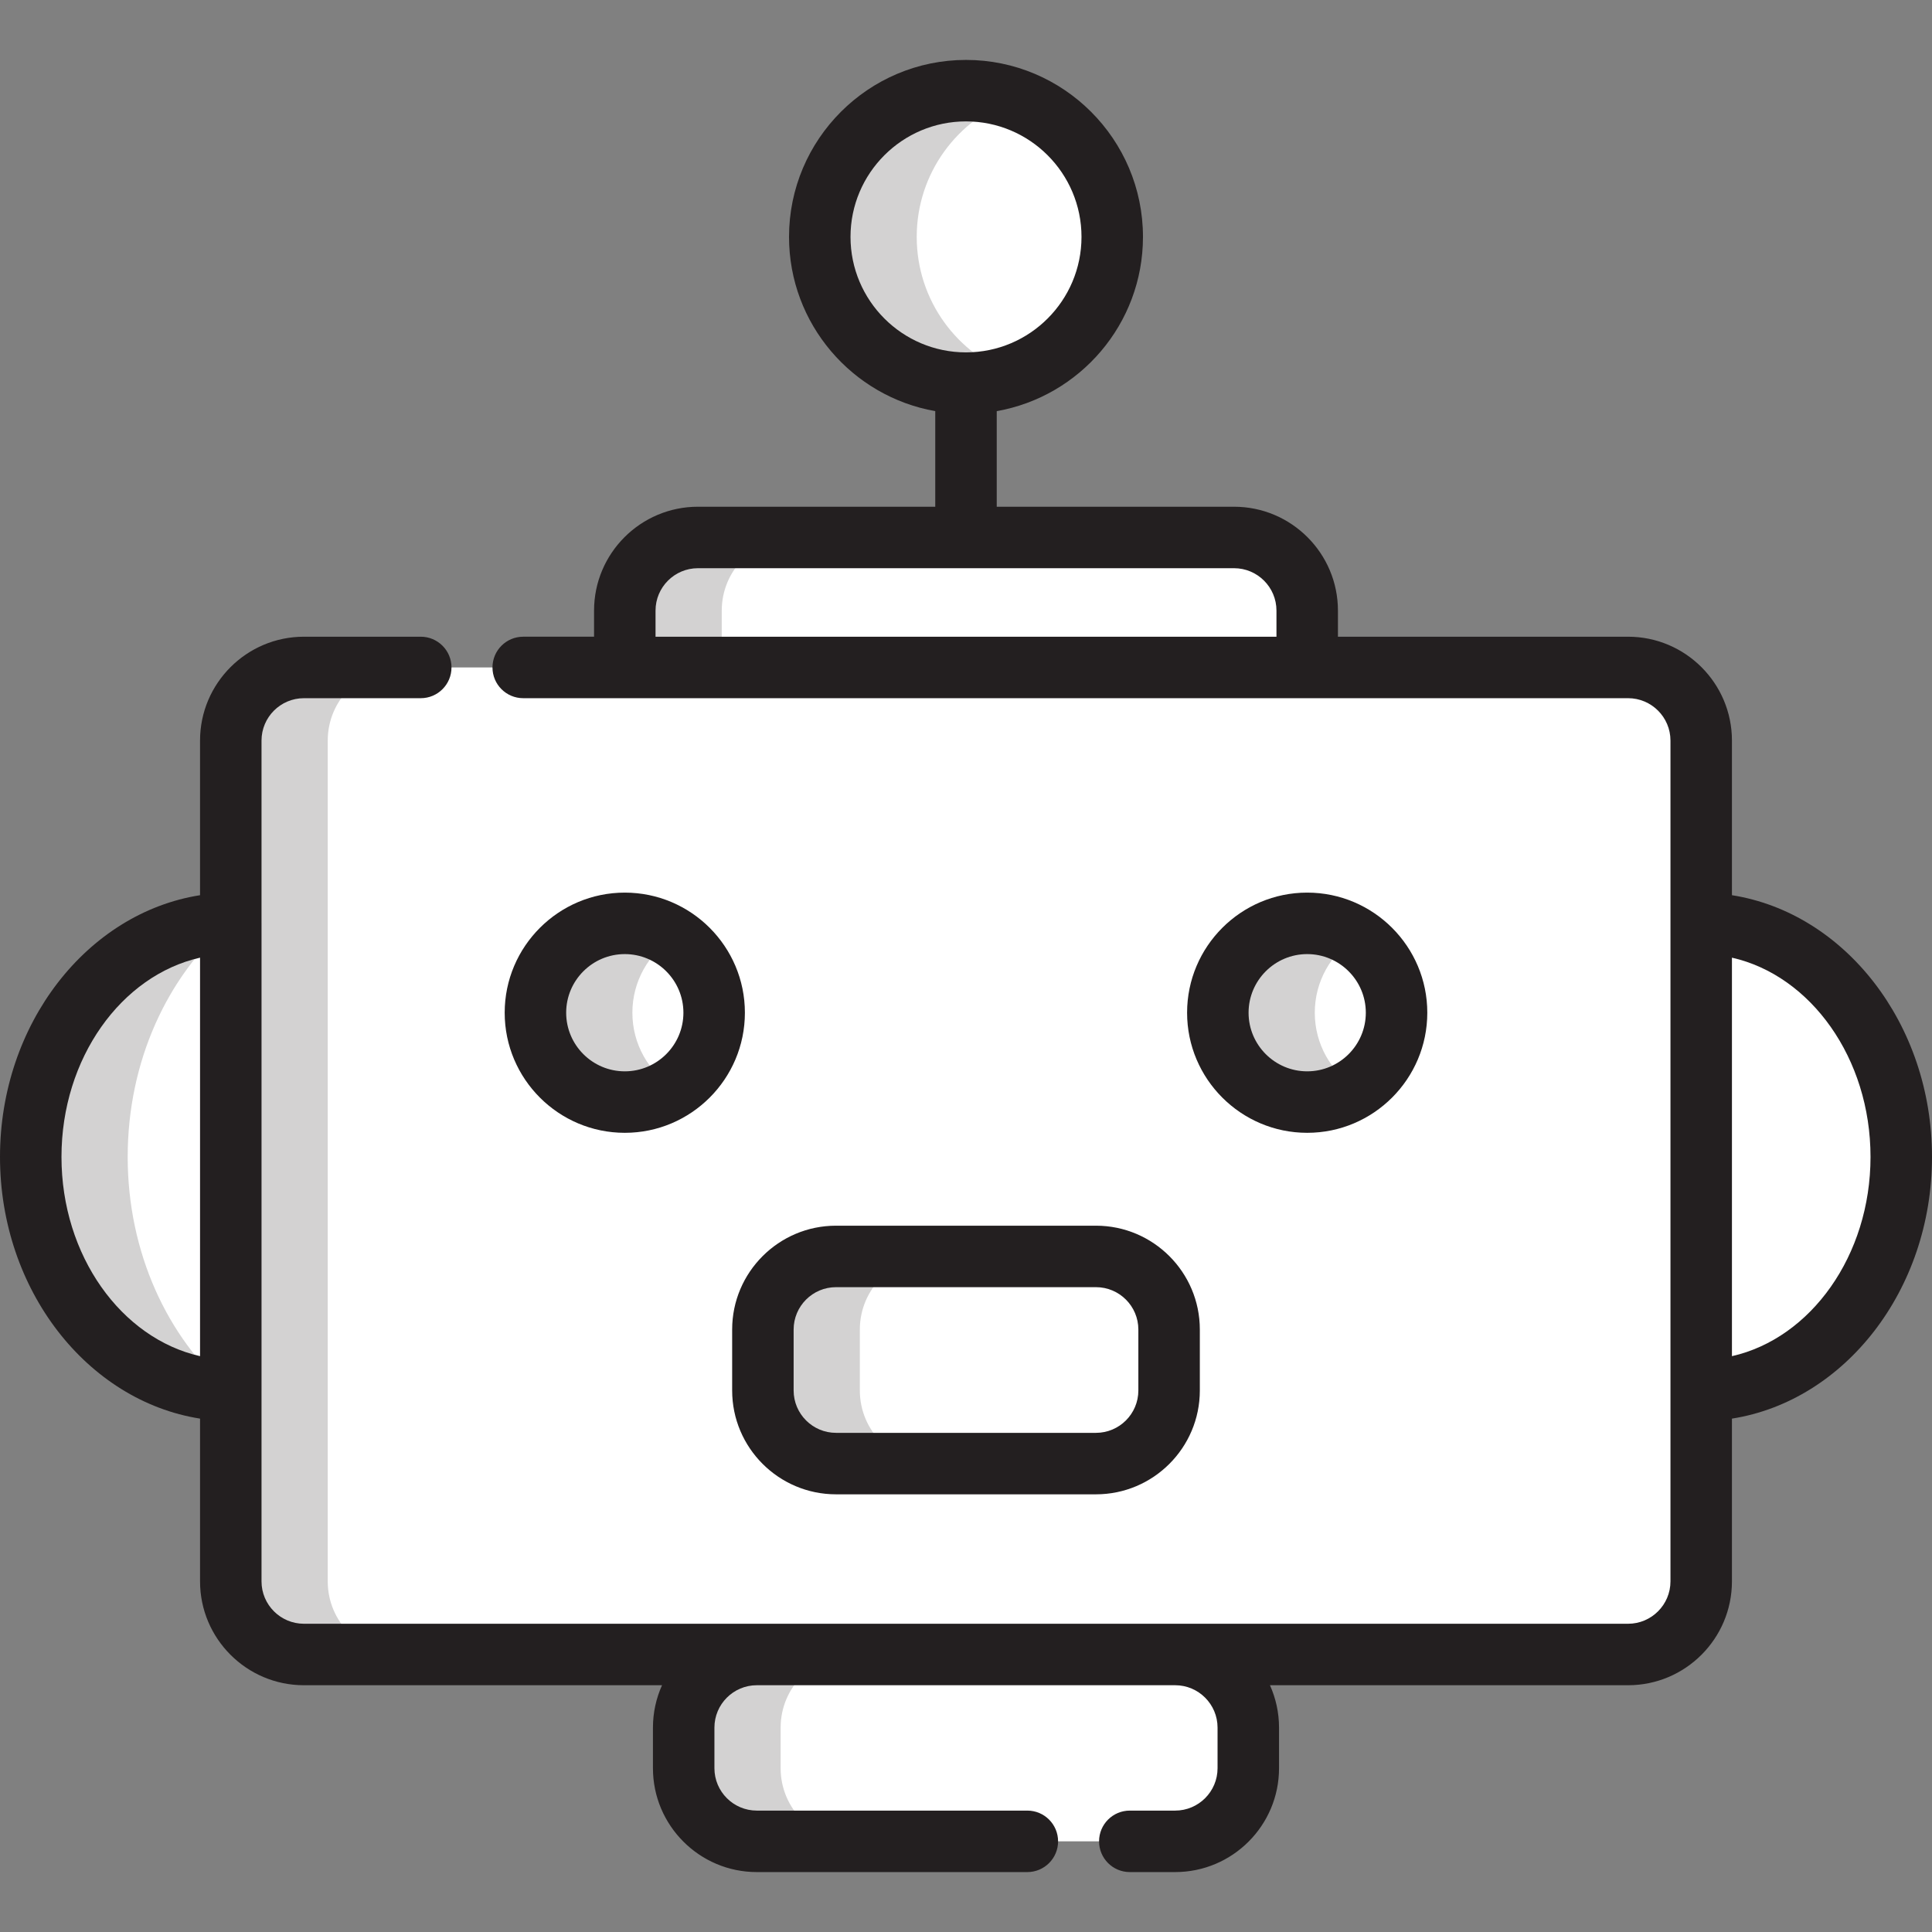 <?xml version="1.0" encoding="iso-8859-1"?>
<!-- Generator: Adobe Illustrator 19.0.0, SVG Export Plug-In . SVG Version: 6.00 Build 0)  -->
<svg version="1.1" id="Layer_1" xmlns="http://www.w3.org/2000/svg" xmlns:xlink="http://www.w3.org/1999/xlink" x="0px" y="0px"
	 viewBox="0 0 512 512" style="enable-background:new 0 0 512 512;" xml:space="preserve">
<rect x="0" y="0" width="512" height="512" fill="#808080" stroke="none"/>
<path style="fill:#FFFFFF;" d="M138.658,176.881h292.803c10.7,0,19.375,8.675,19.375,19.376v222.826
	c0,10.702-8.675,19.376-19.375,19.376H80.538c-10.702,0-19.377-8.675-19.377-19.376V196.257c0-10.701,8.675-19.376,19.377-19.376
	h30.968"/>
<g>
	<circle style="fill:#FFFFFF;" cx="165.574" cy="268.381" r="23.682"/>
	<circle style="fill:#FFFFFF;" cx="346.42" cy="268.381" r="23.682"/>
</g>
<g>
	<circle style="fill:#FFFFFF;" cx="255.997" cy="62.778" r="38.753"/>
	<path style="fill:#FFFFFF;" d="M272.256,487.976h-71.695c-10.701,0-19.377-8.676-19.377-19.376v-10.764
		c0-10.701,8.676-19.376,19.377-19.376h110.874c10.702,0,19.377,8.675,19.377,19.376V468.6c0,10.701-8.674,19.376-19.377,19.376
		h-12.024"/>
	<path style="fill:#FFFFFF;" d="M327.045,142.435H184.954c-10.703,0-19.376,8.674-19.376,19.376v15.069h180.844v-15.069
		C346.421,151.109,337.746,142.435,327.045,142.435z"/>
	<path style="fill:#FFFFFF;" d="M61.164,244.707c-29.308,0.168-53.018,27.807-53.018,61.887s23.71,61.719,53.018,61.888V244.707z"/>
	<path style="fill:#FFFFFF;" d="M450.836,244.707c29.305,0.168,53.018,27.808,53.018,61.888c0,34.081-23.713,61.719-53.018,61.888
		V244.707z"/>
</g>
<path style="fill:#FFFFFF;" d="M309.822,368.49c0,10.701-8.674,19.376-19.377,19.376h-68.893c-10.702,0-19.377-8.675-19.377-19.376
	v-16.147c0-10.701,8.675-19.376,19.377-19.376h68.893c10.702,0,19.377,8.675,19.377,19.376V368.49z"/>
<g style="opacity:0.2;">
	<path style="fill:#231F20;" d="M86.854,419.083V196.257c0-10.701,8.674-19.376,19.377-19.376H80.538
		c-10.702,0-19.377,8.675-19.377,19.376v222.826c0,10.702,8.675,19.376,19.377,19.376h25.693
		C95.528,438.46,86.854,429.785,86.854,419.083z"/>
</g>
<g style="opacity:0.2;">
	<path style="fill:#231F20;" d="M167.588,268.38c0-8.342,4.317-15.671,10.836-19.89c-3.701-2.396-8.109-3.792-12.845-3.792
		c-13.081,0-23.684,10.603-23.684,23.682c0,13.08,10.603,23.682,23.684,23.682c4.736,0,9.144-1.397,12.845-3.792
		C171.906,284.052,167.588,276.722,167.588,268.38z"/>
</g>
<g style="opacity:0.2;">
	<path style="fill:#231F20;" d="M348.432,268.38c0-8.342,4.318-15.671,10.837-19.891c-3.702-2.396-8.11-3.792-12.846-3.792
		c-13.081,0-23.683,10.603-23.683,23.682c0,13.08,10.602,23.682,23.683,23.682c4.736,0,9.144-1.397,12.846-3.792
		C352.749,284.052,348.432,276.722,348.432,268.38z"/>
</g>
<g style="opacity:0.2;">
	<path style="fill:#231F20;" d="M242.941,62.778c0-16.898,10.818-31.262,25.905-36.562c-4.02-1.413-8.342-2.19-12.845-2.19
		c-21.404,0-38.753,17.349-38.753,38.752c0,21.402,17.349,38.752,38.753,38.752c4.504,0,8.825-0.777,12.845-2.19
		C253.759,94.04,242.941,79.675,242.941,62.778z"/>
</g>
<g style="opacity:0.2;">
	<path style="fill:#231F20;" d="M206.877,468.6v-10.764c0-10.701,8.676-19.376,19.377-19.376h-25.692
		c-10.701,0-19.377,8.675-19.377,19.376V468.6c0,10.701,8.676,19.376,19.377,19.376h25.692
		C215.553,487.976,206.877,479.3,206.877,468.6z"/>
</g>
<g style="opacity:0.2;">
	<path style="fill:#231F20;" d="M210.647,142.435h-25.692c-10.703,0-19.376,8.674-19.376,19.376v15.069h25.693v-15.069
		C191.272,151.109,199.944,142.435,210.647,142.435z"/>
</g>
<g style="opacity:0.2;">
	<path style="fill:#231F20;" d="M33.839,306.594c0-25.351,10.543-47.831,26.811-61.87c-29.069,0.488-52.504,27.99-52.504,61.87
		s23.435,61.382,52.504,61.87C44.383,354.426,33.839,331.945,33.839,306.594z"/>
</g>
<g style="opacity:0.2;">
	<path style="fill:#231F20;" d="M227.868,368.49v-16.147c0-10.701,8.676-19.376,19.377-19.376h-25.692
		c-10.702,0-19.377,8.675-19.377,19.376v16.147c0,10.701,8.675,19.376,19.377,19.376h25.692
		C236.544,387.866,227.868,379.191,227.868,368.49z"/>
</g>
<g>
	<path style="fill:#231F20;" d="M165.578,236.552c-17.55,0-31.83,14.279-31.83,31.828c0,17.549,14.279,31.828,31.83,31.828
		c17.549,0,31.827-14.278,31.827-31.828S183.128,236.552,165.578,236.552z M165.578,283.915c-8.568,0-15.538-6.97-15.538-15.535
		c0-8.567,6.97-15.535,15.538-15.535c8.565,0,15.534,6.97,15.534,15.535C181.112,276.946,174.143,283.915,165.578,283.915z"/>
	<path style="fill:#231F20;" d="M346.421,300.207c17.549,0,31.828-14.278,31.828-31.828s-14.279-31.828-31.828-31.828
		c-17.55,0-31.829,14.279-31.829,31.828S328.871,300.207,346.421,300.207z M346.421,252.844c8.567,0,15.535,6.97,15.535,15.535
		s-6.969,15.535-15.535,15.535c-8.567,0-15.536-6.97-15.536-15.535C330.886,259.814,337.856,252.844,346.421,252.844z"/>
	<path style="fill:#231F20;" d="M512,306.594c0-35.29-23.134-64.65-53.018-69.357v-40.98c0-15.176-12.345-27.522-27.521-27.522
		h-76.894v-6.924c0-15.176-12.346-27.522-27.523-27.522h-62.898v-25.335c21.988-3.87,38.753-23.095,38.753-46.176
		c0-25.86-21.039-46.898-46.899-46.898S209.1,36.919,209.1,62.778c0,23.081,16.765,42.306,38.753,46.176v25.335h-62.9
		c-15.176,0-27.522,12.346-27.522,27.522v6.924h-18.773c-4.5,0-8.146,3.647-8.146,8.146c0,4.499,3.646,8.146,8.146,8.146h292.803
		c6.191,0,11.229,5.038,11.229,11.23v48.448v123.776v50.601c0,6.192-5.038,11.23-11.229,11.23H80.537
		c-6.192,0-11.231-5.038-11.231-11.23v-50.539c0-0.022,0.003-0.041,0.003-0.063V244.707c0-0.022-0.003-0.041-0.003-0.063v-48.386
		c0-6.192,5.039-11.23,11.231-11.23h30.968c4.5,0,8.146-3.647,8.146-8.146c0-4.499-3.646-8.146-8.146-8.146H80.537
		c-15.177,0-27.523,12.346-27.523,27.522v40.98C23.133,241.946,0,271.305,0,306.594s23.133,64.648,53.014,69.356v43.133
		c0,15.176,12.346,27.522,27.523,27.522h94.905c-1.54,3.432-2.405,7.231-2.405,11.23v10.764c0,15.176,12.346,27.522,27.523,27.522
		h71.695c4.5,0,8.146-3.647,8.146-8.146s-3.646-8.146-8.146-8.146h-71.695c-6.192,0-11.231-5.038-11.231-11.23v-10.764
		c0-6.192,5.039-11.23,11.231-11.23h110.873c6.192,0,11.231,5.038,11.231,11.23v10.764c0,6.192-5.039,11.23-11.231,11.23h-12.024
		c-4.5,0-8.146,3.647-8.146,8.146s3.646,8.146,8.146,8.146h12.024c15.177,0,27.523-12.346,27.523-27.522v-10.764
		c0-3.999-0.865-7.799-2.405-11.23h94.909c15.176,0,27.521-12.346,27.521-27.522V375.95C488.865,371.244,512,341.885,512,306.594z
		 M225.394,62.778c0-16.877,13.73-30.606,30.607-30.606s30.607,13.73,30.607,30.606s-13.73,30.606-30.607,30.606
		C239.123,93.384,225.394,79.655,225.394,62.778z M173.724,161.811c0-6.192,5.038-11.23,11.23-11.23h71.025
		c0.008,0,0.014,0.001,0.021,0.001s0.014-0.001,0.021-0.001h71.024c6.192,0,11.231,5.038,11.231,11.23v6.924H173.724V161.811z
		 M16.292,306.594c0-26.159,15.853-48.084,36.722-52.803v105.605C32.145,354.678,16.292,332.754,16.292,306.594z M458.982,359.398
		V253.791c20.871,4.717,36.725,26.642,36.725,52.803C495.708,332.754,479.853,354.68,458.982,359.398z"/>
	<path style="fill:#231F20;" d="M290.445,324.821h-68.893c-15.177,0-27.523,12.346-27.523,27.522v16.147
		c0,15.176,12.346,27.522,27.523,27.522h68.893c15.177,0,27.523-12.346,27.523-27.522v-16.147
		C317.968,337.167,305.622,324.821,290.445,324.821z M301.676,368.49c0,6.192-5.039,11.23-11.231,11.23h-68.893
		c-6.192,0-11.231-5.038-11.231-11.23v-16.147c0-6.192,5.039-11.23,11.231-11.23h68.893c6.192,0,11.231,5.038,11.231,11.23V368.49z"
		/>
</g>
<g>
</g>
<g>
</g>
<g>
</g>
<g>
</g>
<g>
</g>
<g>
</g>
<g>
</g>
<g>
</g>
<g>
</g>
<g>
</g>
<g>
</g>
<g>
</g>
<g>
</g>
<g>
</g>
<g>
</g>
</svg>
